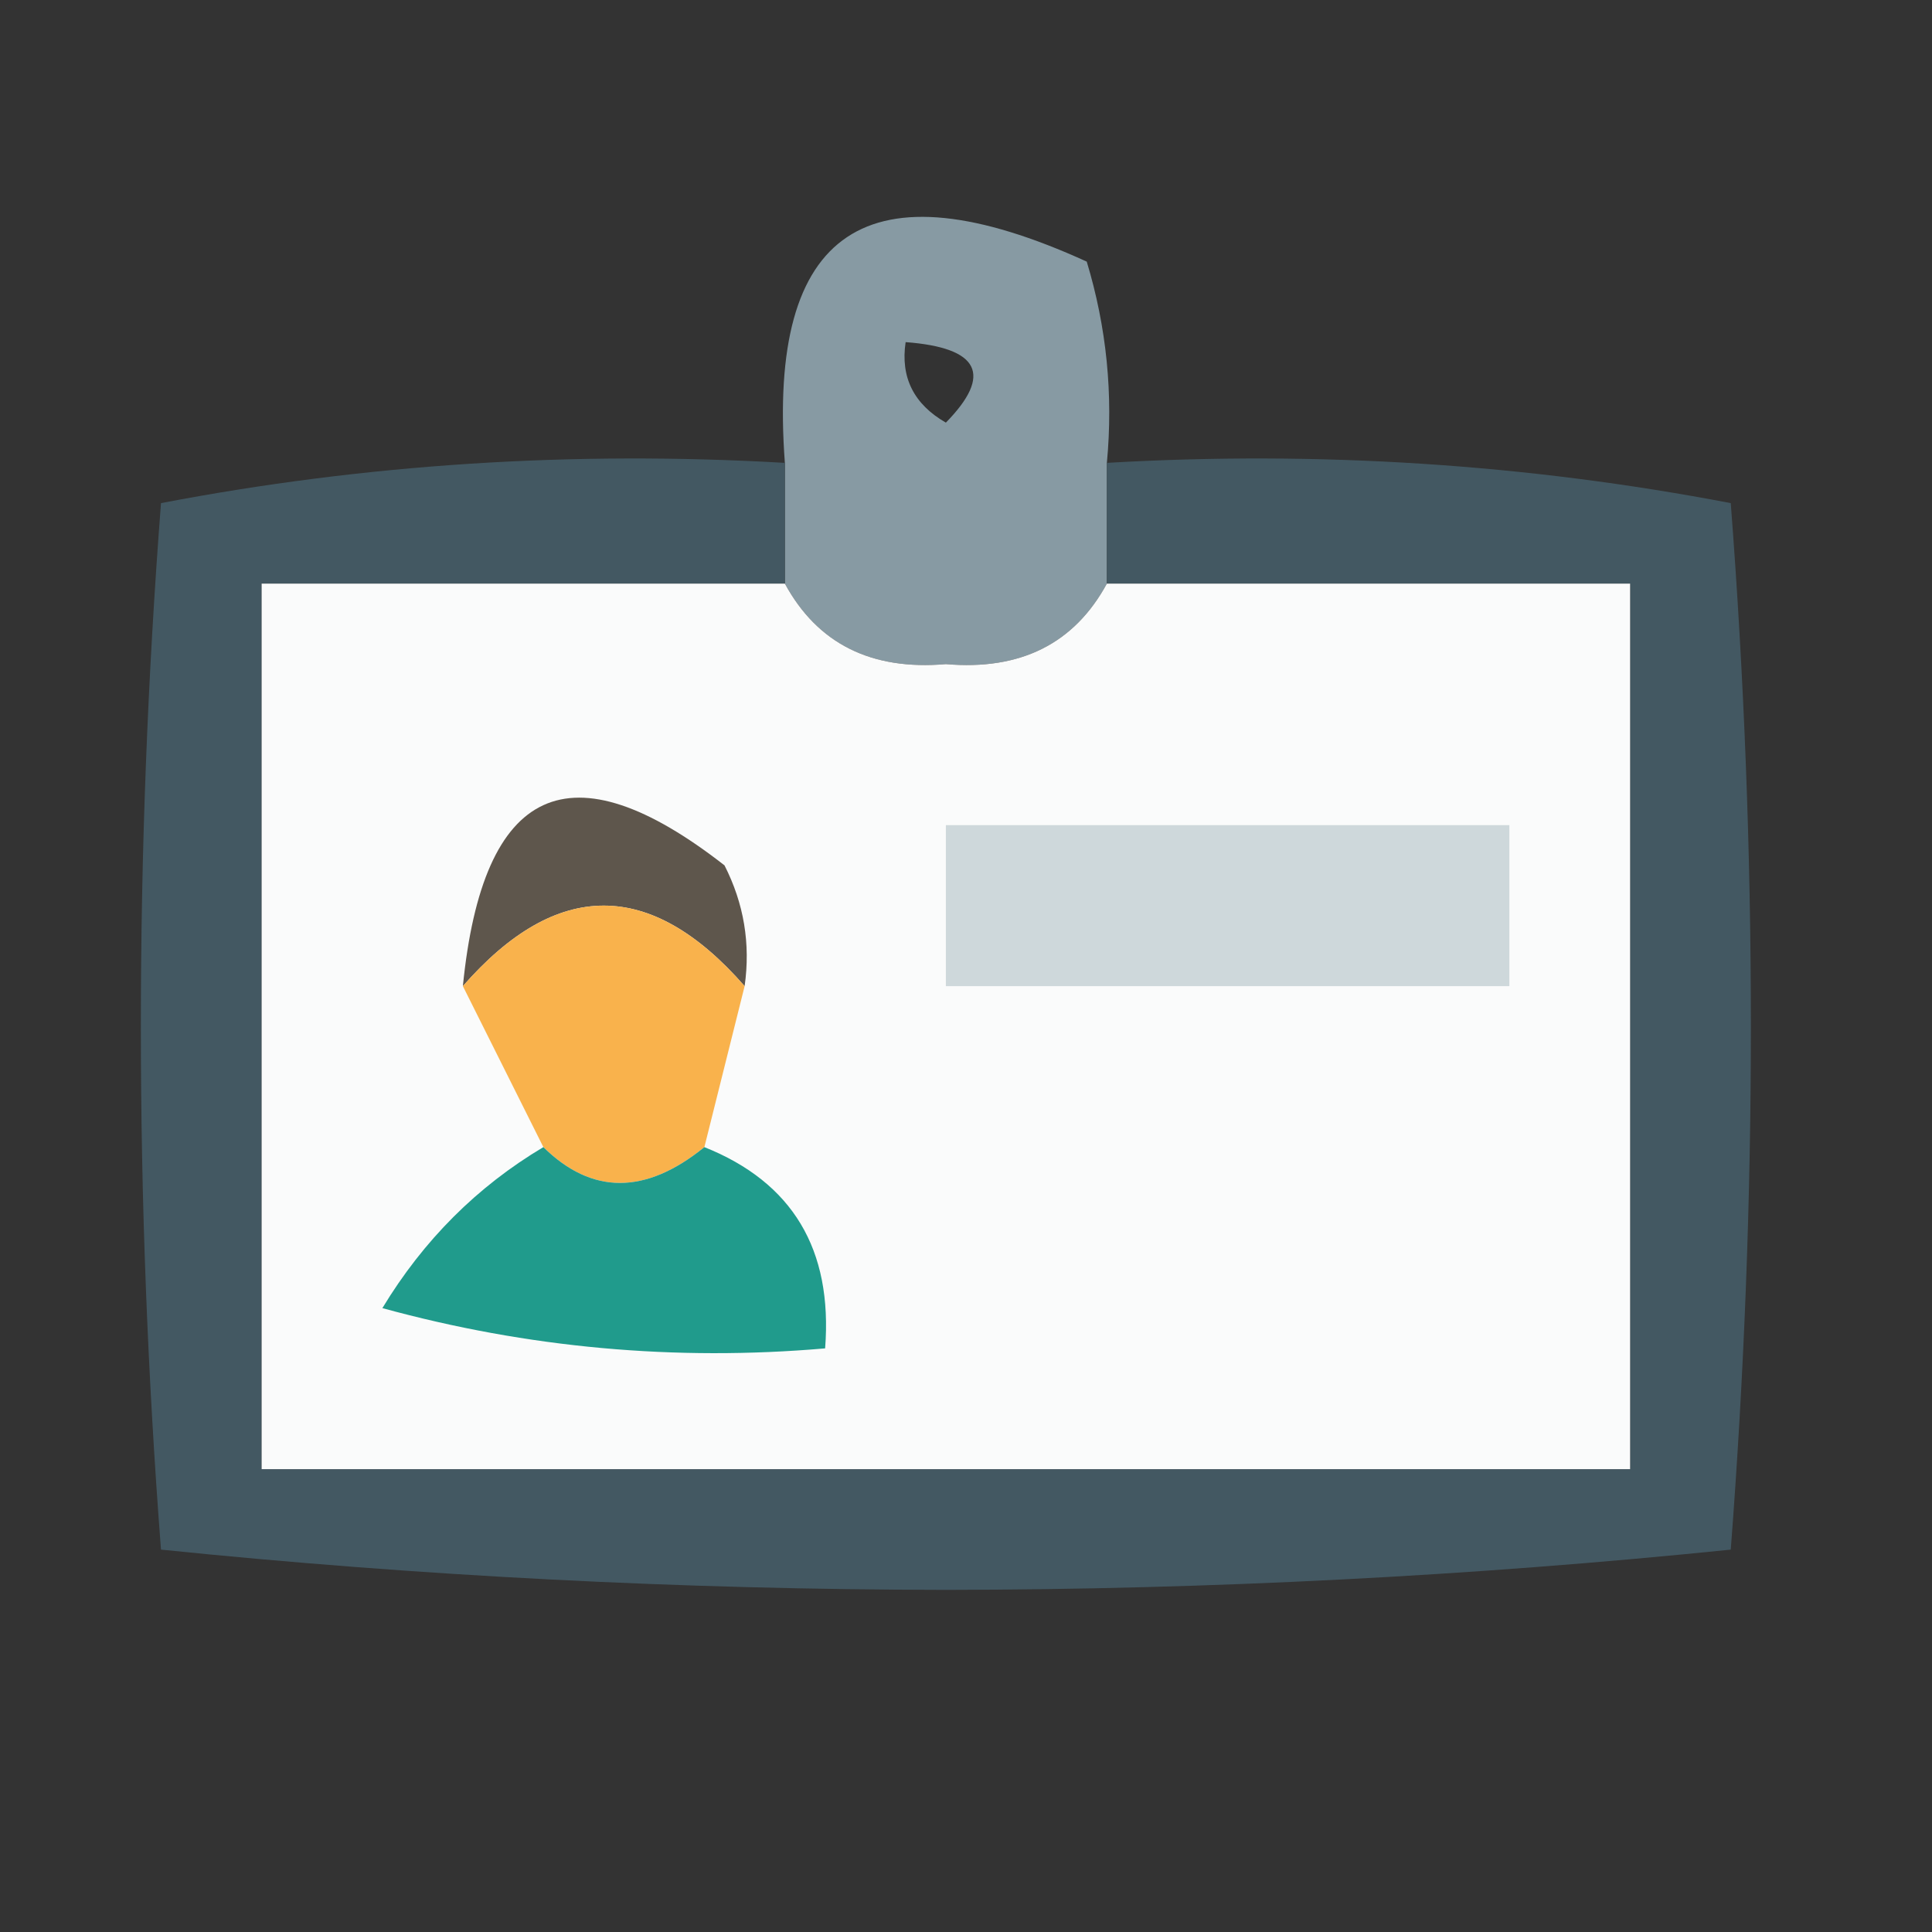 <?xml version="1.0" encoding="UTF-8"?>
<!DOCTYPE svg PUBLIC "-//W3C//DTD SVG 1.1//EN" "http://www.w3.org/Graphics/SVG/1.1/DTD/svg11.dtd">
<svg xmlns="http://www.w3.org/2000/svg" version="1.1" width="48px" height="48px" style="shape-rendering:geometricPrecision; text-rendering:geometricPrecision; image-rendering:optimizeQuality; fill-rule:evenodd; clip-rule:evenodd" xmlns:xlink="http://www.w3.org/1999/xlink">
<rect width="100%" height="100%" fill="#333333" stroke="none"/>
<g><path style="opacity:0.913" fill="#90a4ae" d="M 27.5,11.5 C 27.5,12.5 27.5,13.5 27.5,14.5C 26.688,15.993 25.355,16.66 23.5,16.5C 21.645,16.66 20.312,15.993 19.5,14.5C 19.5,13.5 19.5,12.5 19.5,11.5C 19.062,5.687 21.562,4.02 27,6.5C 27.494,8.134 27.66,9.801 27.5,11.5 Z M 22.5,8.5 C 24.337,8.639 24.67,9.306 23.5,10.5C 22.703,10.043 22.369,9.376 22.5,8.5 Z"/></g>
<g><path style="opacity:0.992" fill="#445963" d="M 19.5,11.5 C 19.5,12.5 19.5,13.5 19.5,14.5C 15.167,14.5 10.833,14.5 6.5,14.5C 6.5,21.833 6.5,29.167 6.5,36.5C 17.833,36.5 29.167,36.5 40.5,36.5C 40.5,29.167 40.5,21.833 40.5,14.5C 36.167,14.5 31.833,14.5 27.5,14.5C 27.5,13.5 27.5,12.5 27.5,11.5C 32.762,11.195 37.928,11.529 43,12.5C 43.667,21.167 43.667,29.833 43,38.5C 36.577,39.157 30.077,39.491 23.5,39.5C 16.923,39.491 10.423,39.157 4,38.5C 3.333,29.833 3.333,21.167 4,12.5C 9.072,11.529 14.238,11.195 19.5,11.5 Z"/></g>
<g><path style="opacity:1" fill="#fafbfb" d="M 19.5,14.5 C 20.312,15.993 21.645,16.66 23.5,16.5C 25.355,16.66 26.688,15.993 27.5,14.5C 31.833,14.5 36.167,14.5 40.5,14.5C 40.5,21.833 40.5,29.167 40.5,36.5C 29.167,36.5 17.833,36.5 6.5,36.5C 6.5,29.167 6.5,21.833 6.5,14.5C 10.833,14.5 15.167,14.5 19.5,14.5 Z"/></g>
<g><path style="opacity:1" fill="#5e564c" d="M 18.5,24.5 C 16.167,21.833 13.833,21.833 11.5,24.5C 11.997,19.507 14.164,18.507 18,21.5C 18.483,22.448 18.649,23.448 18.5,24.5 Z"/></g>
<g><path style="opacity:1" fill="#ced8db" d="M 23.5,20.5 C 28.167,20.5 32.833,20.5 37.5,20.5C 37.5,21.833 37.5,23.167 37.5,24.5C 32.833,24.5 28.167,24.5 23.5,24.5C 23.5,23.167 23.5,21.833 23.5,20.5 Z"/></g>
<g><path style="opacity:1" fill="#f9b24c" d="M 18.5,24.5 C 18.167,25.833 17.833,27.167 17.5,28.5C 16.039,29.686 14.705,29.686 13.5,28.5C 12.833,27.167 12.167,25.833 11.5,24.5C 13.833,21.833 16.167,21.833 18.5,24.5 Z"/></g>
<g><path style="opacity:1" fill="#209b8c" d="M 13.5,28.5 C 14.705,29.686 16.039,29.686 17.5,28.5C 19.69,29.375 20.69,31.041 20.5,33.5C 16.774,33.823 13.107,33.489 9.5,32.5C 10.521,30.812 11.855,29.479 13.5,28.5 Z"/></g>
</svg>
